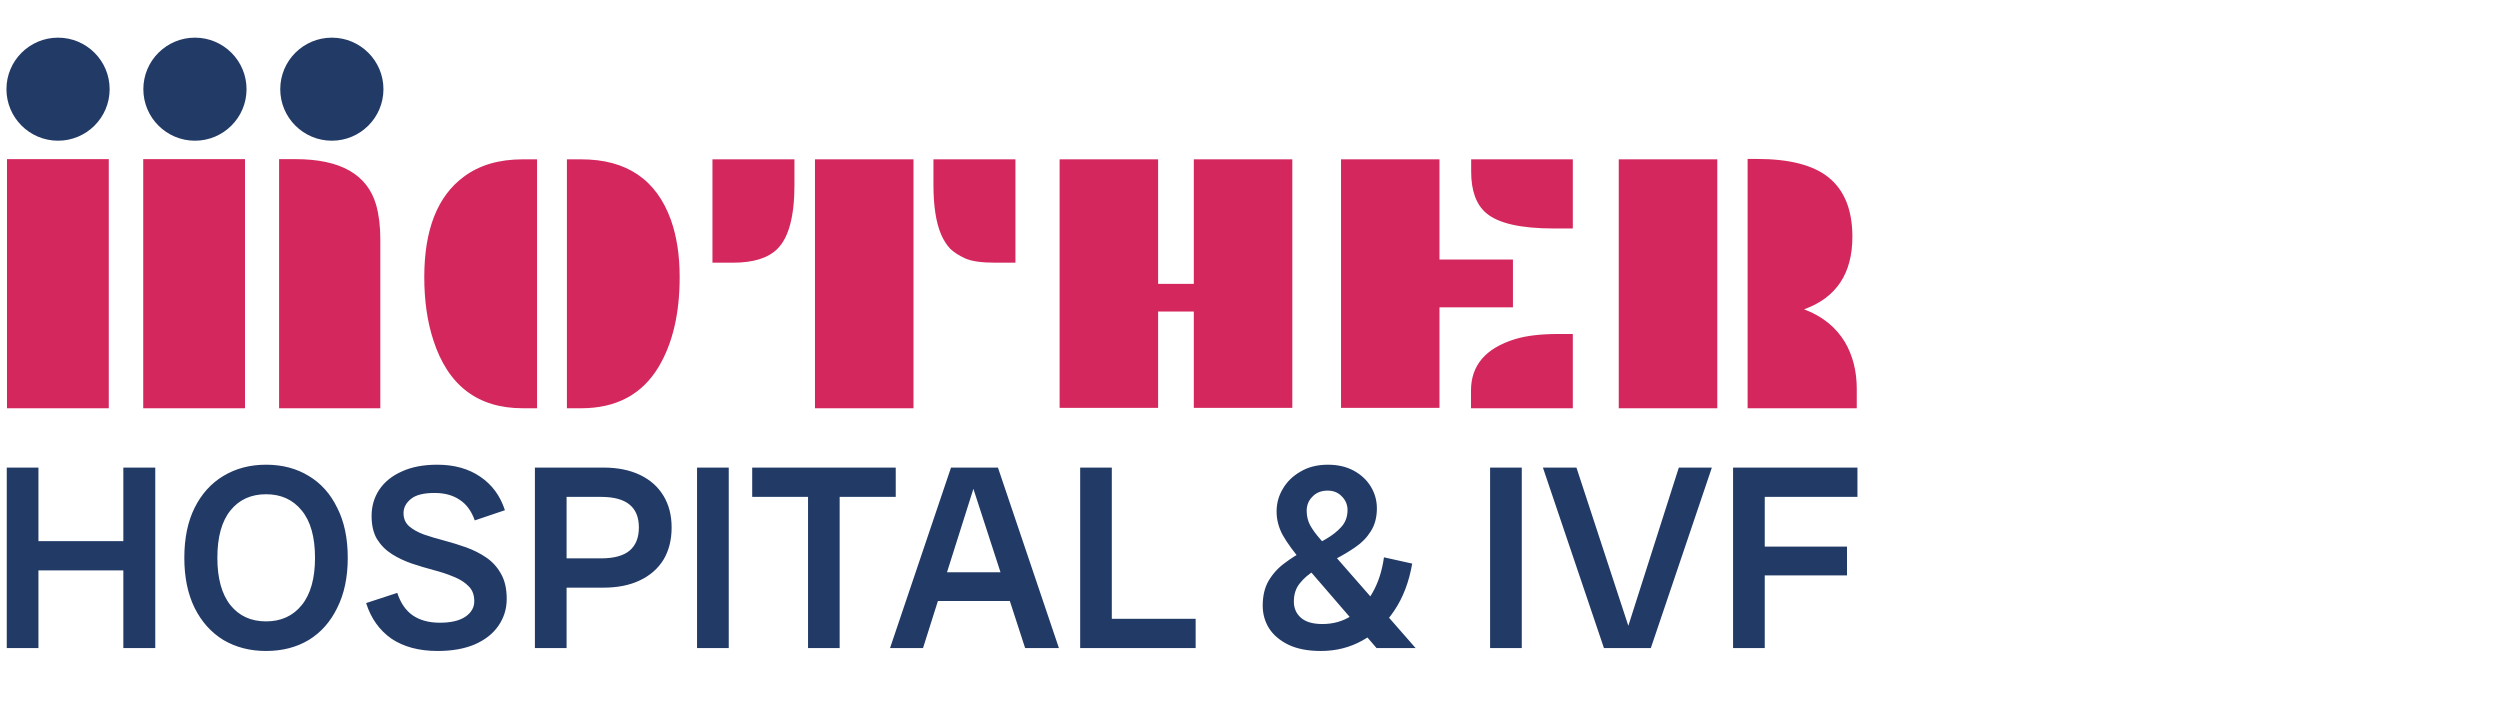 <svg xmlns="http://www.w3.org/2000/svg" xmlns:xlink="http://www.w3.org/1999/xlink" width="212" zoomAndPan="magnify" viewBox="0 0 159 45" height="60" preserveAspectRatio="xMidYMid meet" version="1.0"><path fill="#223a66" d="M 15.68 5.672 C 15.68 7.48 14.211 8.949 12.398 8.949 C 10.586 8.949 9.117 7.48 9.117 5.672 C 9.117 3.863 10.586 2.395 12.398 2.395 C 14.211 2.395 15.68 3.863 15.68 5.672 Z M 15.68 5.672 " fill-opacity="1" fill-rule="nonzero"/><path fill="#223a66" d="M 24.387 5.672 C 24.387 7.48 22.918 8.949 21.105 8.949 C 19.293 8.949 17.824 7.48 17.824 5.672 C 17.824 3.863 19.293 2.395 21.105 2.395 C 22.918 2.395 24.387 3.863 24.387 5.672 Z M 24.387 5.672 " fill-opacity="1" fill-rule="nonzero"/><path fill="#223a66" d="M 6.973 5.672 C 6.973 7.48 5.504 8.949 3.691 8.949 C 1.879 8.949 0.41 7.48 0.41 5.672 C 0.41 3.863 1.879 2.395 3.691 2.395 C 5.504 2.395 6.973 3.863 6.973 5.672 Z M 6.973 5.672 " fill-opacity="1" fill-rule="nonzero"/><path fill="#d4275d" d="M 17.75 10.121 L 18.797 10.121 C 21.652 10.121 23.363 11.094 23.922 13.031 C 24.098 13.66 24.188 14.383 24.188 15.207 L 24.188 25.965 L 17.75 25.965 Z M 9.109 10.121 L 15.582 10.121 L 15.582 25.965 L 9.109 25.965 Z M 0.445 10.121 L 6.918 10.121 L 6.918 25.965 L 0.445 25.965 Z M 36.055 10.133 L 36.961 10.133 C 39.844 10.133 41.746 11.418 42.668 13.984 C 43.043 15.039 43.227 16.254 43.227 17.625 C 43.227 19.938 42.781 21.84 41.887 23.336 C 40.832 25.09 39.191 25.965 36.961 25.965 L 36.055 25.965 Z M 33.246 25.965 C 30.383 25.965 28.484 24.516 27.555 21.617 C 27.172 20.438 26.984 19.105 26.984 17.625 C 26.984 14.609 27.82 12.48 29.5 11.238 C 30.484 10.504 31.734 10.133 33.246 10.133 L 34.156 10.133 L 34.156 25.965 Z M 59.367 10.133 L 64.582 10.133 L 64.582 16.707 L 63.281 16.707 C 62.426 16.707 61.797 16.617 61.395 16.438 C 60.988 16.254 60.672 16.047 60.438 15.824 C 60.215 15.59 60.02 15.289 59.855 14.914 C 59.531 14.156 59.367 13.102 59.367 11.75 Z M 51.832 10.133 L 58.098 10.133 L 58.098 25.965 L 51.832 25.965 Z M 45.312 10.133 L 50.527 10.133 L 50.527 11.75 C 50.527 13.746 50.168 15.102 49.445 15.824 C 48.855 16.414 47.914 16.707 46.617 16.707 L 45.312 16.707 Z M 67.391 10.133 L 73.656 10.133 L 73.656 18.055 L 75.926 18.055 L 75.926 10.133 L 82.191 10.133 L 82.191 25.941 L 75.926 25.941 L 75.926 19.812 L 73.656 19.812 L 73.656 25.941 L 67.391 25.941 Z M 93.566 10.133 L 100.031 10.133 L 100.031 14.531 L 98.82 14.531 C 96.715 14.531 95.277 14.203 94.512 13.543 C 93.883 13 93.566 12.125 93.566 10.914 Z M 85.289 10.133 L 91.551 10.133 L 91.551 16.508 L 96.223 16.508 L 96.223 19.547 L 91.551 19.547 L 91.551 25.941 L 85.289 25.941 Z M 93.555 24.84 C 93.555 23.234 94.488 22.145 96.352 21.57 C 97.062 21.352 97.984 21.242 99.109 21.242 L 100.031 21.242 L 100.031 25.965 L 93.555 25.965 Z M 117.812 15.055 C 117.812 17.398 116.785 18.938 114.738 19.672 C 115.887 20.102 116.75 20.793 117.336 21.754 C 117.836 22.609 118.09 23.602 118.09 24.734 L 118.09 25.965 L 111.148 25.965 L 111.148 10.109 L 111.754 10.109 C 113.805 10.109 115.316 10.5 116.285 11.273 C 117.301 12.09 117.812 13.348 117.812 15.055 Z M 102.953 10.133 L 109.219 10.133 L 109.219 25.965 L 102.953 25.965 Z M 102.953 10.133 " fill-opacity="1" fill-rule="nonzero"/><path fill="#223a66" d="M 7.844 41.219 L 7.844 29.738 L 9.875 29.738 L 9.875 41.219 Z M 0.43 41.219 L 0.43 29.738 L 2.445 29.738 L 2.445 41.219 Z M 1.363 36.277 L 1.363 34.414 L 8.941 34.414 L 8.941 36.277 Z M 16.922 41.402 C 15.898 41.402 14.996 41.168 14.207 40.703 C 13.43 40.227 12.816 39.543 12.375 38.656 C 11.941 37.77 11.723 36.711 11.723 35.477 C 11.723 34.234 11.941 33.176 12.375 32.301 C 12.816 31.414 13.43 30.734 14.207 30.27 C 14.996 29.793 15.898 29.555 16.922 29.555 C 17.953 29.555 18.859 29.793 19.637 30.27 C 20.414 30.734 21.02 31.414 21.449 32.301 C 21.895 33.176 22.117 34.234 22.117 35.477 C 22.117 36.711 21.895 37.77 21.449 38.656 C 21.02 39.543 20.414 40.227 19.637 40.703 C 18.859 41.168 17.953 41.402 16.922 41.402 Z M 16.922 39.52 C 17.875 39.52 18.629 39.176 19.188 38.488 C 19.754 37.789 20.035 36.785 20.035 35.477 C 20.035 34.156 19.754 33.152 19.188 32.465 C 18.629 31.777 17.875 31.434 16.922 31.434 C 15.965 31.434 15.211 31.777 14.656 32.465 C 14.102 33.152 13.824 34.156 13.824 35.477 C 13.824 36.785 14.102 37.789 14.656 38.488 C 15.211 39.176 15.965 39.52 16.922 39.52 Z M 27.832 41.402 C 26.652 41.402 25.676 41.141 24.898 40.621 C 24.133 40.086 23.594 39.332 23.285 38.355 L 25.266 37.707 C 25.477 38.352 25.805 38.828 26.25 39.137 C 26.703 39.449 27.281 39.605 27.98 39.605 C 28.68 39.605 29.219 39.477 29.598 39.223 C 29.973 38.965 30.164 38.641 30.164 38.238 C 30.164 37.84 30.047 37.523 29.812 37.293 C 29.578 37.047 29.27 36.848 28.879 36.691 C 28.492 36.527 28.062 36.383 27.598 36.262 C 27.133 36.137 26.664 36 26.199 35.844 C 25.742 35.688 25.32 35.488 24.934 35.246 C 24.543 35 24.227 34.684 23.984 34.297 C 23.75 33.91 23.633 33.414 23.633 32.816 C 23.633 32.195 23.793 31.641 24.117 31.152 C 24.449 30.652 24.926 30.266 25.551 29.988 C 26.172 29.699 26.926 29.555 27.812 29.555 C 28.891 29.555 29.801 29.809 30.547 30.32 C 31.289 30.82 31.812 31.527 32.113 32.449 L 30.195 33.098 C 29.984 32.5 29.664 32.062 29.23 31.785 C 28.809 31.496 28.273 31.352 27.633 31.352 C 26.941 31.352 26.441 31.48 26.133 31.734 C 25.82 31.988 25.664 32.289 25.664 32.633 C 25.664 32.977 25.781 33.254 26.016 33.465 C 26.258 33.676 26.574 33.852 26.965 33.996 C 27.352 34.129 27.781 34.258 28.246 34.379 C 28.715 34.504 29.18 34.645 29.645 34.812 C 30.113 34.98 30.539 35.195 30.93 35.461 C 31.316 35.727 31.629 36.07 31.863 36.492 C 32.105 36.914 32.227 37.445 32.227 38.09 C 32.227 38.723 32.051 39.293 31.695 39.805 C 31.352 40.305 30.852 40.695 30.195 40.984 C 29.539 41.262 28.754 41.402 27.832 41.402 Z M 34.953 37.375 L 34.953 35.512 L 38.219 35.512 C 39.051 35.512 39.66 35.344 40.051 35.012 C 40.438 34.68 40.633 34.191 40.633 33.547 C 40.633 32.906 40.438 32.422 40.051 32.102 C 39.66 31.77 39.051 31.602 38.219 31.602 L 34.953 31.602 L 34.953 29.738 L 38.383 29.738 C 39.281 29.738 40.055 29.895 40.699 30.203 C 41.355 30.516 41.852 30.957 42.199 31.535 C 42.543 32.102 42.715 32.773 42.715 33.547 C 42.715 34.336 42.543 35.02 42.199 35.594 C 41.852 36.16 41.355 36.598 40.699 36.91 C 40.055 37.219 39.281 37.375 38.383 37.375 Z M 34.02 41.219 L 34.02 29.738 L 36.035 29.738 L 36.035 41.219 Z M 44.332 41.219 L 44.332 29.738 L 46.348 29.738 L 46.348 41.219 Z M 51.391 41.219 L 51.391 29.738 L 53.402 29.738 L 53.402 41.219 Z M 47.84 31.602 L 47.84 29.738 L 56.969 29.738 L 56.969 31.602 Z M 65.199 41.219 L 61.469 29.738 L 63.469 29.738 L 67.348 41.219 Z M 56.605 41.219 L 60.484 29.738 L 62.336 29.738 L 58.703 41.219 Z M 58.902 38.223 L 58.902 36.395 L 65.031 36.395 L 65.031 38.223 Z M 68.699 41.219 L 68.699 29.738 L 70.711 29.738 L 70.711 41.219 Z M 69.629 41.219 L 69.629 39.355 L 76.043 39.355 L 76.043 41.219 Z M 84.004 41.402 C 83.184 41.402 82.496 41.27 81.941 41.004 C 81.395 40.734 80.984 40.387 80.707 39.953 C 80.441 39.52 80.309 39.043 80.309 38.523 C 80.309 37.891 80.434 37.359 80.691 36.926 C 80.957 36.48 81.297 36.109 81.707 35.812 C 82.117 35.5 82.551 35.23 83.004 34.996 C 83.473 34.762 83.906 34.531 84.305 34.297 C 84.715 34.062 85.047 33.805 85.305 33.516 C 85.57 33.227 85.703 32.867 85.703 32.434 C 85.703 32.102 85.582 31.812 85.336 31.566 C 85.105 31.324 84.805 31.203 84.438 31.203 C 84.039 31.203 83.715 31.328 83.473 31.586 C 83.227 31.828 83.105 32.129 83.105 32.484 C 83.105 32.816 83.176 33.121 83.32 33.398 C 83.465 33.664 83.684 33.965 83.973 34.297 L 90.035 41.219 L 87.551 41.219 L 82.855 35.777 C 82.289 35.113 81.867 34.535 81.59 34.047 C 81.324 33.559 81.191 33.055 81.191 32.531 C 81.191 32.012 81.324 31.527 81.59 31.086 C 81.855 30.629 82.234 30.266 82.723 29.988 C 83.211 29.699 83.789 29.555 84.453 29.555 C 85.086 29.555 85.637 29.684 86.105 29.938 C 86.57 30.191 86.93 30.531 87.188 30.953 C 87.441 31.375 87.57 31.836 87.57 32.332 C 87.57 32.898 87.441 33.383 87.188 33.781 C 86.941 34.18 86.613 34.52 86.203 34.797 C 85.805 35.074 85.375 35.328 84.922 35.562 C 84.477 35.781 84.055 36.016 83.656 36.262 C 83.254 36.492 82.93 36.77 82.672 37.094 C 82.418 37.402 82.289 37.789 82.289 38.258 C 82.289 38.68 82.438 39.023 82.738 39.289 C 83.039 39.555 83.496 39.688 84.105 39.688 C 84.793 39.688 85.402 39.516 85.938 39.172 C 86.48 38.828 86.93 38.34 87.285 37.707 C 87.652 37.074 87.898 36.32 88.02 35.445 L 89.816 35.844 C 89.617 36.996 89.242 37.992 88.684 38.824 C 88.129 39.656 87.453 40.293 86.652 40.734 C 85.855 41.18 84.973 41.402 84.004 41.402 Z M 94.77 41.219 L 94.77 29.738 L 96.785 29.738 L 96.785 41.219 Z M 102.012 41.219 L 98.129 29.738 L 100.262 29.738 L 104.027 41.219 Z M 103.109 41.219 L 106.773 29.738 L 108.875 29.738 L 104.992 41.219 Z M 110.223 41.219 L 110.223 29.738 L 112.238 29.738 L 112.238 41.219 Z M 111.156 36.594 L 111.156 34.762 L 117.469 34.762 L 117.469 36.594 Z M 111.156 31.602 L 111.156 29.738 L 118.133 29.738 L 118.133 31.602 Z M 111.156 31.602 " fill-opacity="1" fill-rule="nonzero"/></svg>